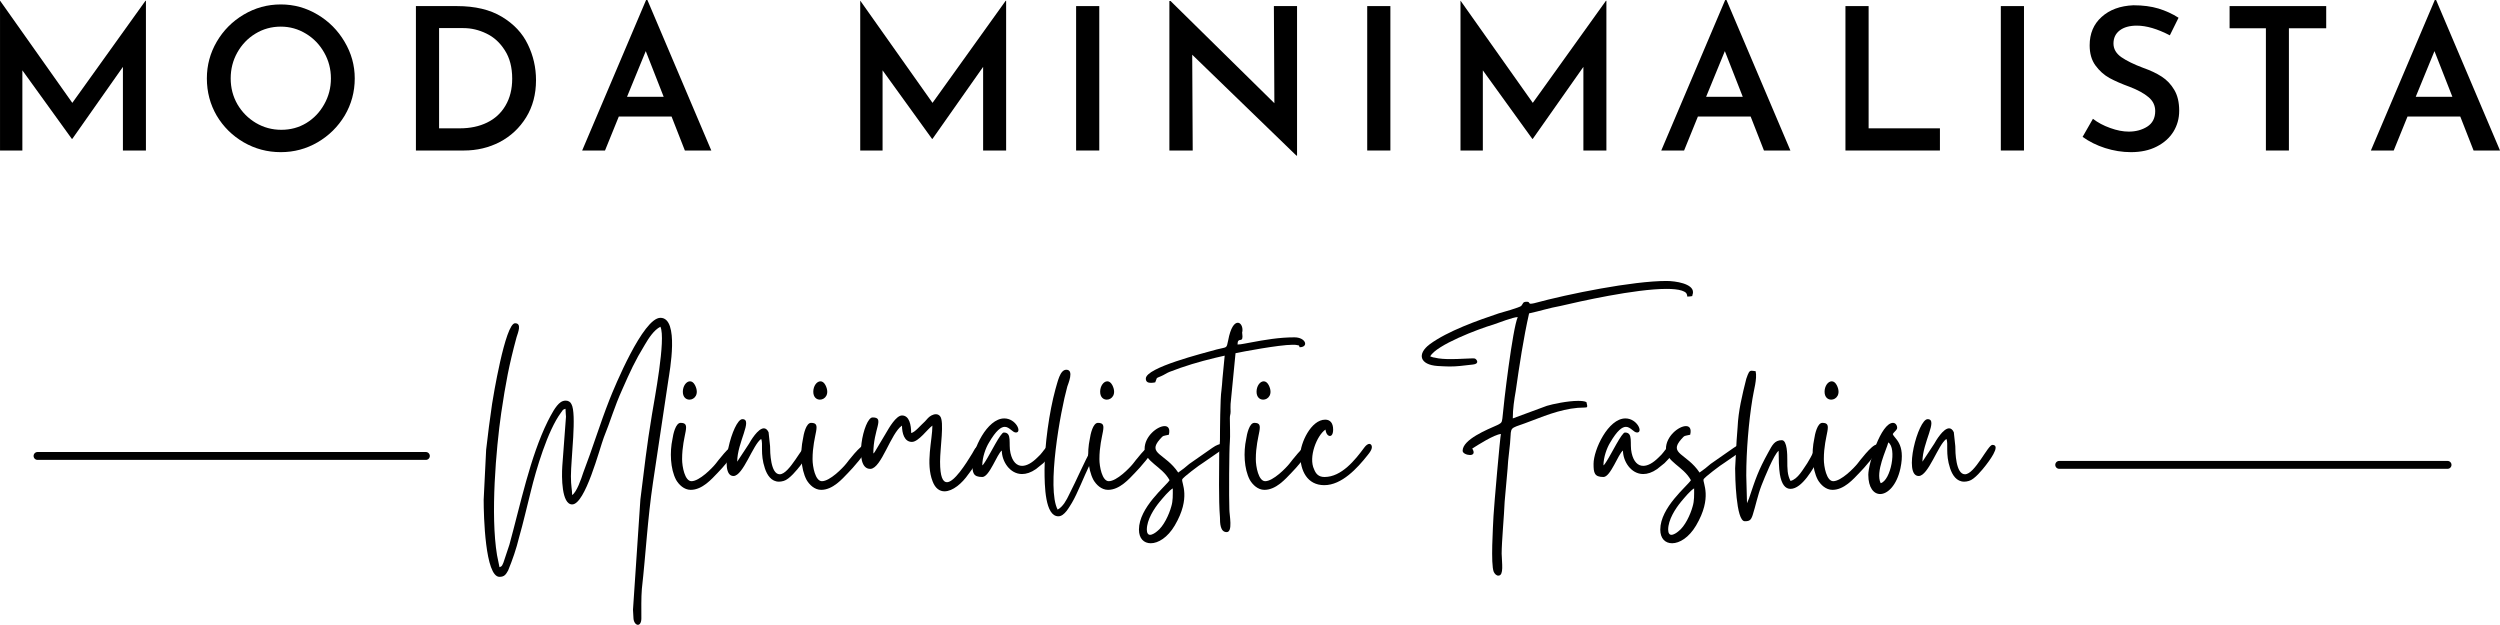 <svg xmlns="http://www.w3.org/2000/svg" xmlns:xlink="http://www.w3.org/1999/xlink" zoomAndPan="magnify" preserveAspectRatio="xMidYMid meet" version="1.0" viewBox="68.49 157.41 237.74 59.42"><defs><g/></defs><g fill="#000000" fill-opacity="1"><g transform="translate(66.601, 171.723)"><g><path d="M 15.766 -14.234 L 15.766 0 L 13.578 0 L 13.578 -7.953 L 8.766 -1.109 L 8.719 -1.109 L 4.016 -7.625 L 4.016 0 L 1.891 0 L 1.891 -14.234 L 1.906 -14.234 L 8.766 -4.531 L 15.719 -14.234 Z M 15.766 -14.234 "/></g></g></g><g fill="#000000" fill-opacity="1"><g transform="translate(87.131, 171.723)"><g><path d="M 1.031 -6.859 C 1.031 -8.109 1.344 -9.27 1.969 -10.344 C 2.602 -11.426 3.457 -12.285 4.531 -12.922 C 5.613 -13.566 6.789 -13.891 8.062 -13.891 C 9.32 -13.891 10.488 -13.566 11.562 -12.922 C 12.633 -12.285 13.488 -11.426 14.125 -10.344 C 14.77 -9.258 15.094 -8.098 15.094 -6.859 C 15.094 -5.578 14.773 -4.398 14.141 -3.328 C 13.504 -2.266 12.645 -1.414 11.562 -0.781 C 10.488 -0.156 9.32 0.156 8.062 0.156 C 6.789 0.156 5.613 -0.156 4.531 -0.781 C 3.457 -1.406 2.602 -2.25 1.969 -3.312 C 1.344 -4.383 1.031 -5.566 1.031 -6.859 Z M 3.297 -6.859 C 3.297 -5.961 3.508 -5.141 3.938 -4.391 C 4.375 -3.648 4.957 -3.062 5.688 -2.625 C 6.426 -2.188 7.234 -1.969 8.109 -1.969 C 8.984 -1.969 9.773 -2.18 10.484 -2.609 C 11.203 -3.047 11.77 -3.641 12.188 -4.391 C 12.613 -5.141 12.828 -5.961 12.828 -6.859 C 12.828 -7.742 12.613 -8.562 12.188 -9.312 C 11.758 -10.07 11.18 -10.672 10.453 -11.109 C 9.723 -11.555 8.926 -11.781 8.062 -11.781 C 7.176 -11.781 6.367 -11.555 5.641 -11.109 C 4.922 -10.672 4.348 -10.07 3.922 -9.312 C 3.504 -8.562 3.297 -7.742 3.297 -6.859 Z M 3.297 -6.859 "/></g></g></g><g fill="#000000" fill-opacity="1"><g transform="translate(106.151, 171.723)"><g><path d="M 1.891 -13.734 L 5.797 -13.734 C 7.516 -13.734 8.938 -13.395 10.062 -12.719 C 11.195 -12.039 12.02 -11.164 12.531 -10.094 C 13.051 -9.031 13.312 -7.895 13.312 -6.688 C 13.312 -5.352 13 -4.176 12.375 -3.156 C 11.75 -2.145 10.914 -1.363 9.875 -0.812 C 8.832 -0.27 7.691 0 6.453 0 L 1.891 0 Z M 6.062 -2.109 C 7.039 -2.109 7.906 -2.289 8.656 -2.656 C 9.406 -3.02 9.988 -3.555 10.406 -4.266 C 10.832 -4.984 11.047 -5.836 11.047 -6.828 C 11.047 -7.91 10.812 -8.812 10.344 -9.531 C 9.883 -10.258 9.301 -10.789 8.594 -11.125 C 7.883 -11.469 7.156 -11.641 6.406 -11.641 L 4.094 -11.641 L 4.094 -2.109 Z M 6.062 -2.109 "/></g></g></g><g fill="#000000" fill-opacity="1"><g transform="translate(123.399, 171.723)"><g><path d="M 8.953 -3.234 L 3.938 -3.234 L 2.625 0 L 0.453 0 L 6.531 -14.312 L 6.656 -14.312 L 12.734 0 L 10.219 0 Z M 8.203 -5.109 L 6.5 -9.453 L 4.719 -5.109 Z M 8.203 -5.109 "/></g></g></g><g fill="#000000" fill-opacity="1"><g transform="translate(139.476, 171.723)"><g/></g></g><g fill="#000000" fill-opacity="1"><g transform="translate(148.403, 171.723)"><g><path d="M 15.766 -14.234 L 15.766 0 L 13.578 0 L 13.578 -7.953 L 8.766 -1.109 L 8.719 -1.109 L 4.016 -7.625 L 4.016 0 L 1.891 0 L 1.891 -14.234 L 1.906 -14.234 L 8.766 -4.531 L 15.719 -14.234 Z M 15.766 -14.234 "/></g></g></g><g fill="#000000" fill-opacity="1"><g transform="translate(168.933, 171.723)"><g><path d="M 4.094 -13.734 L 4.094 0 L 1.891 0 L 1.891 -13.734 Z M 4.094 -13.734 "/></g></g></g><g fill="#000000" fill-opacity="1"><g transform="translate(177.803, 171.723)"><g><path d="M 14.031 -13.734 L 14.031 0.484 L 13.969 0.484 L 4.062 -9.109 L 4.109 0 L 1.891 0 L 1.891 -14.219 L 2 -14.219 L 11.875 -4.5 L 11.828 -13.734 Z M 14.031 -13.734 "/></g></g></g><g fill="#000000" fill-opacity="1"><g transform="translate(196.616, 171.723)"><g><path d="M 4.094 -13.734 L 4.094 0 L 1.891 0 L 1.891 -13.734 Z M 4.094 -13.734 "/></g></g></g><g fill="#000000" fill-opacity="1"><g transform="translate(205.486, 171.723)"><g><path d="M 15.766 -14.234 L 15.766 0 L 13.578 0 L 13.578 -7.953 L 8.766 -1.109 L 8.719 -1.109 L 4.016 -7.625 L 4.016 0 L 1.891 0 L 1.891 -14.234 L 1.906 -14.234 L 8.766 -4.531 L 15.719 -14.234 Z M 15.766 -14.234 "/></g></g></g><g fill="#000000" fill-opacity="1"><g transform="translate(226.016, 171.723)"><g><path d="M 8.953 -3.234 L 3.938 -3.234 L 2.625 0 L 0.453 0 L 6.531 -14.312 L 6.656 -14.312 L 12.734 0 L 10.219 0 Z M 8.203 -5.109 L 6.5 -9.453 L 4.719 -5.109 Z M 8.203 -5.109 "/></g></g></g><g fill="#000000" fill-opacity="1"><g transform="translate(242.094, 171.723)"><g><path d="M 4.094 -13.734 L 4.094 -2.109 L 10.875 -2.109 L 10.875 0 L 1.891 0 L 1.891 -13.734 Z M 4.094 -13.734 "/></g></g></g><g fill="#000000" fill-opacity="1"><g transform="translate(256.869, 171.723)"><g><path d="M 4.094 -13.734 L 4.094 0 L 1.891 0 L 1.891 -13.734 Z M 4.094 -13.734 "/></g></g></g><g fill="#000000" fill-opacity="1"><g transform="translate(265.739, 171.723)"><g><path d="M 9.094 -10.953 C 7.914 -11.566 6.867 -11.875 5.953 -11.875 C 5.266 -11.875 4.723 -11.723 4.328 -11.422 C 3.93 -11.117 3.734 -10.703 3.734 -10.172 C 3.734 -9.66 3.984 -9.227 4.484 -8.875 C 4.984 -8.531 5.676 -8.191 6.562 -7.859 C 7.25 -7.617 7.832 -7.344 8.312 -7.031 C 8.801 -6.719 9.203 -6.297 9.516 -5.766 C 9.828 -5.242 9.984 -4.582 9.984 -3.781 C 9.984 -3.051 9.801 -2.391 9.438 -1.797 C 9.07 -1.203 8.539 -0.727 7.844 -0.375 C 7.156 -0.02 6.336 0.156 5.391 0.156 C 4.566 0.156 3.75 0.023 2.938 -0.234 C 2.133 -0.492 1.422 -0.848 0.797 -1.297 L 1.781 -3.016 C 2.238 -2.66 2.785 -2.367 3.422 -2.141 C 4.055 -1.91 4.645 -1.797 5.188 -1.797 C 5.852 -1.797 6.438 -1.953 6.938 -2.266 C 7.445 -2.586 7.703 -3.082 7.703 -3.75 C 7.703 -4.281 7.488 -4.723 7.062 -5.078 C 6.645 -5.43 6.055 -5.754 5.297 -6.047 C 4.523 -6.328 3.879 -6.609 3.359 -6.891 C 2.836 -7.18 2.391 -7.582 2.016 -8.094 C 1.648 -8.602 1.469 -9.238 1.469 -10 C 1.469 -11.125 1.848 -12.023 2.609 -12.703 C 3.367 -13.391 4.375 -13.758 5.625 -13.812 C 6.531 -13.812 7.328 -13.707 8.016 -13.5 C 8.703 -13.289 9.336 -13 9.922 -12.625 Z M 9.094 -10.953 "/></g></g></g><g fill="#000000" fill-opacity="1"><g transform="translate(279.609, 171.723)"><g><path d="M 10.094 -13.734 L 10.094 -11.625 L 6.547 -11.625 L 6.547 0 L 4.359 0 L 4.359 -11.625 L 0.906 -11.625 L 0.906 -13.734 Z M 10.094 -13.734 "/></g></g></g><g fill="#000000" fill-opacity="1"><g transform="translate(293.498, 171.723)"><g><path d="M 8.953 -3.234 L 3.938 -3.234 L 2.625 0 L 0.453 0 L 6.531 -14.312 L 6.656 -14.312 L 12.734 0 L 10.219 0 Z M 8.203 -5.109 L 6.5 -9.453 L 4.719 -5.109 Z M 8.203 -5.109 "/></g></g></g><g fill="#000000" fill-opacity="1"><g transform="translate(114.251, 203.899)"><g><path d="M 8.648 0.586 C 8.648 0.094 8.531 -0.258 8.531 -1.199 C 8.531 -2.844 9.098 -7.168 8.578 -8.062 C 8.484 -8.273 8.273 -8.391 8.039 -8.391 C 7.875 -8.391 7.711 -8.344 7.57 -8.25 C 7.074 -7.922 6.629 -7.004 6.324 -6.418 C 4.652 -3.031 3.738 1.457 2.68 5.312 L 2.117 7.004 C 1.996 7.262 1.996 7.379 1.738 7.449 L 1.504 6.301 C 0.871 2.492 1.41 -3.785 1.902 -7.215 C 2.328 -10.059 2.633 -11.73 3.359 -14.41 C 3.504 -14.879 3.879 -15.75 3.219 -15.75 C 2.281 -15.75 1.105 -8.555 1.035 -8.086 C 0.824 -6.629 0.633 -5.195 0.469 -3.715 L 0.234 1.035 C 0.234 2.562 0.375 8.367 1.738 8.367 C 2.211 8.367 2.352 8.133 2.562 7.758 C 2.984 6.723 3.336 5.711 3.598 4.629 C 3.996 3.242 4.348 1.691 4.723 0.211 C 5.219 -1.809 6.301 -5.523 7.594 -7.262 C 7.758 -7.473 7.734 -7.547 8.016 -7.617 C 8.016 -7.262 8.062 -7.051 8.062 -6.863 L 7.711 -2.164 C 7.641 -1.129 7.641 1.48 8.648 1.48 C 9.895 1.48 11.258 -3.832 11.66 -4.891 C 12.293 -6.441 12.645 -7.758 13.422 -9.473 C 14.172 -11.164 14.598 -12.129 15.559 -13.703 C 15.914 -14.316 16.43 -15.113 17.043 -15.418 C 17.582 -14.242 16.453 -8.414 16.242 -7.098 C 15.727 -4.02 15.512 -1.949 15.137 1.012 L 14.434 11.492 C 14.457 11.777 14.457 11.918 14.48 12.316 C 14.504 12.691 14.715 12.93 14.902 12.93 C 15.066 12.93 15.23 12.738 15.23 12.316 C 15.23 11.445 15.207 10.367 15.277 9.52 C 15.656 6.137 15.82 2.867 16.336 -0.609 L 17.793 -10.32 C 17.91 -11.117 18.875 -16.266 17.043 -16.266 C 15.395 -16.266 12.691 -9.73 12.199 -8.484 C 11.258 -6.086 10.602 -3.879 9.707 -1.551 C 9.52 -0.965 9.074 0.328 8.648 0.586 Z M 8.648 0.586 "/></g></g></g><g fill="#000000" fill-opacity="1"><g transform="translate(132.226, 203.899)"><g><path d="M 1.949 0.094 C 3.055 0.094 3.949 -0.941 4.512 -1.527 C 4.891 -1.902 6.301 -3.48 6.301 -3.926 C 6.301 -4.137 6.23 -4.207 6.137 -4.207 C 5.688 -4.207 4.441 -2.539 4.348 -2.422 C 3.996 -1.973 2.773 -0.73 2.02 -0.73 C 1.387 -0.73 1.129 -2.117 1.129 -2.82 C 1.129 -5.219 2.07 -6.277 0.988 -6.277 C 0.516 -6.277 0.281 -5.219 0.211 -4.723 C -0.047 -3.527 0 -1.902 0.562 -0.848 C 0.824 -0.398 1.316 0.094 1.949 0.094 Z M 1.199 -9.238 C 1.199 -8.719 1.504 -8.484 1.832 -8.484 C 2.305 -8.484 2.797 -9.004 2.352 -9.871 C 2.211 -10.129 2.047 -10.227 1.879 -10.227 C 1.527 -10.227 1.199 -9.777 1.199 -9.238 Z M 1.199 -9.238 "/></g></g></g><g fill="#000000" fill-opacity="1"><g transform="translate(137.583, 203.899)"><g><path d="M 0.656 -1.223 C 1.574 -1.223 2.516 -4.23 3.289 -4.746 C 3.504 -4.301 3.172 -3.359 3.645 -1.949 C 3.855 -1.316 4.254 -0.684 4.984 -0.684 C 5.125 -0.684 5.266 -0.707 5.43 -0.754 C 5.969 -0.895 6.723 -1.832 7.051 -2.258 C 7.191 -2.445 8.578 -4.184 7.664 -4.184 C 7.238 -4.184 5.992 -1.387 5.055 -1.387 C 4.184 -1.387 4.137 -3.48 4.137 -4.066 L 3.996 -5.383 C 3.879 -5.641 3.715 -5.758 3.551 -5.758 C 2.984 -5.758 2.281 -4.559 2.141 -4.301 L 1.012 -2.586 C 1.012 -4.418 2.539 -6.629 1.504 -6.629 C 0.609 -6.629 -0.848 -1.223 0.656 -1.223 Z M 0.656 -1.223 "/></g></g></g><g fill="#000000" fill-opacity="1"><g transform="translate(144.632, 203.899)"><g><path d="M 1.949 0.094 C 3.055 0.094 3.949 -0.941 4.512 -1.527 C 4.891 -1.902 6.301 -3.48 6.301 -3.926 C 6.301 -4.137 6.23 -4.207 6.137 -4.207 C 5.688 -4.207 4.441 -2.539 4.348 -2.422 C 3.996 -1.973 2.773 -0.73 2.02 -0.73 C 1.387 -0.73 1.129 -2.117 1.129 -2.82 C 1.129 -5.219 2.07 -6.277 0.988 -6.277 C 0.516 -6.277 0.281 -5.219 0.211 -4.723 C -0.047 -3.527 0 -1.902 0.562 -0.848 C 0.824 -0.398 1.316 0.094 1.949 0.094 Z M 1.199 -9.238 C 1.199 -8.719 1.504 -8.484 1.832 -8.484 C 2.305 -8.484 2.797 -9.004 2.352 -9.871 C 2.211 -10.129 2.047 -10.227 1.879 -10.227 C 1.527 -10.227 1.199 -9.777 1.199 -9.238 Z M 1.199 -9.238 "/></g></g></g><g fill="#000000" fill-opacity="1"><g transform="translate(149.989, 203.899)"><g><path d="M 1.246 -1.902 L 1.293 -1.902 C 2.328 -1.973 3.219 -5.312 4.277 -6.016 C 4.277 -5.312 4.488 -4.465 5.219 -4.465 C 5.852 -4.465 6.699 -5.688 7.168 -6.016 C 7.168 -4.652 6.512 -2.422 7.191 -0.707 C 7.449 -0.023 7.875 0.234 8.32 0.234 C 9.098 0.234 9.988 -0.516 10.602 -1.41 C 10.766 -1.645 10.859 -1.762 11 -1.949 C 11.141 -2.188 11.211 -2.328 11.352 -2.539 C 11.516 -2.797 12.035 -3.551 12.035 -3.832 C 12.035 -3.996 11.895 -4.137 11.801 -4.137 C 11.281 -4.137 11.164 -3.691 10.953 -3.359 C 10.344 -2.352 9.238 -0.633 8.555 -0.633 C 8.156 -0.633 7.898 -1.152 7.898 -2.586 C 7.898 -3.902 8.32 -6.418 7.898 -6.91 C 7.781 -7.051 7.641 -7.098 7.5 -7.098 C 7.355 -7.098 7.215 -7.051 7.074 -6.98 C 6.816 -6.84 6.676 -6.652 6.465 -6.418 C 6.039 -6.039 5.5 -5.359 5.148 -5.312 C 5.148 -6.062 4.984 -6.98 4.277 -6.98 C 3.715 -6.98 3.031 -5.781 2.773 -5.336 L 1.668 -3.48 C 1.621 -3.434 1.598 -3.41 1.551 -3.359 C 1.551 -5.734 2.68 -6.793 1.48 -6.793 C 0.633 -6.793 -0.398 -1.902 1.246 -1.902 Z M 1.246 -1.902 "/></g></g></g><g fill="#000000" fill-opacity="1"><g transform="translate(160.961, 203.899)"><g><path d="M 0 -2.375 C 0 -1.527 0.07 -1.129 0.941 -1.129 C 1.621 -1.129 2.352 -3.336 2.797 -3.645 C 2.797 -2.633 3.551 -1.41 4.723 -1.41 C 5.125 -1.41 5.57 -1.551 6.039 -1.879 L 6.746 -2.445 C 7.945 -3.598 7.805 -4.184 7.449 -4.184 C 7.309 -4.184 7.145 -4.113 7.027 -3.949 C 6.699 -3.598 6.629 -3.383 6.184 -2.984 C 5.664 -2.469 5.172 -2.188 4.723 -2.188 C 4.23 -2.188 3.809 -2.562 3.621 -3.41 C 3.41 -4.301 3.809 -5.359 2.984 -5.359 C 2.68 -5.359 1.715 -3.359 1.246 -2.633 L 1.059 -2.352 C 0.941 -2.211 1.012 -2.305 0.941 -2.234 C 0.941 -3.008 1.27 -3.902 1.574 -4.395 C 2.258 -5.57 2.727 -5.898 3.078 -5.898 C 3.527 -5.898 3.809 -5.359 4.137 -5.359 C 4.746 -5.359 4.137 -6.699 3.031 -6.699 C 1.387 -6.699 0 -3.715 0 -2.375 Z M 0 -2.375 "/></g></g></g><g fill="#000000" fill-opacity="1"><g transform="translate(167.775, 203.899)"><g><path d="M 0.047 -1.809 C 0.047 -0.281 0.094 2.609 1.363 2.609 C 1.949 2.609 2.398 1.715 2.656 1.316 C 3.172 0.445 3.809 -1.199 4.301 -2.211 C 4.418 -2.445 5.148 -3.809 5.148 -3.949 C 5.148 -4.066 5.055 -4.207 4.938 -4.207 C 4.82 -4.207 4.676 -4.113 4.535 -3.832 C 3.785 -2.492 3.102 -0.848 2.398 0.516 C 2.141 1.059 1.809 1.691 1.293 1.973 C 0.234 -0.047 1.551 -7.355 2.211 -9.73 C 2.281 -9.965 2.891 -11.328 2.117 -11.328 C 1.504 -11.328 1.293 -10.152 1.082 -9.473 C 0.492 -7.309 0.047 -4.137 0.047 -1.809 Z M 0.047 -1.809 "/></g></g></g><g fill="#000000" fill-opacity="1"><g transform="translate(171.911, 203.899)"><g><path d="M 1.949 0.094 C 3.055 0.094 3.949 -0.941 4.512 -1.527 C 4.891 -1.902 6.301 -3.48 6.301 -3.926 C 6.301 -4.137 6.23 -4.207 6.137 -4.207 C 5.688 -4.207 4.441 -2.539 4.348 -2.422 C 3.996 -1.973 2.773 -0.73 2.02 -0.73 C 1.387 -0.73 1.129 -2.117 1.129 -2.82 C 1.129 -5.219 2.07 -6.277 0.988 -6.277 C 0.516 -6.277 0.281 -5.219 0.211 -4.723 C -0.047 -3.527 0 -1.902 0.562 -0.848 C 0.824 -0.398 1.316 0.094 1.949 0.094 Z M 1.199 -9.238 C 1.199 -8.719 1.504 -8.484 1.832 -8.484 C 2.305 -8.484 2.797 -9.004 2.352 -9.871 C 2.211 -10.129 2.047 -10.227 1.879 -10.227 C 1.527 -10.227 1.199 -9.777 1.199 -9.238 Z M 1.199 -9.238 "/></g></g></g><g fill="#000000" fill-opacity="1"><g transform="translate(177.268, 203.899)"><g><path d="M 0.281 3.879 C 0.281 2.938 0.965 1.879 1.527 1.199 C 1.809 0.871 2.375 0.164 2.75 -0.047 C 2.75 0.609 2.773 1.129 2.609 1.668 C 2.398 2.445 1.879 3.574 1.246 4.043 C 1.082 4.184 0.801 4.371 0.586 4.371 C 0.422 4.371 0.281 4.23 0.281 3.879 Z M 0.07 -3.809 C 0.07 -2.562 1.715 -2.164 2.445 -0.824 C 2.094 -0.258 -0.469 1.762 -0.469 3.879 C -0.469 4.723 0 5.172 0.656 5.172 C 1.363 5.172 2.258 4.629 2.938 3.48 C 4.512 0.801 3.551 -0.562 3.645 -0.895 C 3.691 -1.082 5.359 -2.328 5.617 -2.469 L 7.215 -3.574 C 7.758 -3.879 7.805 -4.277 7.426 -4.277 C 7.215 -4.277 6.91 -4.184 6.512 -3.902 L 4.324 -2.375 C 3.973 -2.07 3.645 -1.809 3.266 -1.551 C 2.047 -3.383 0.281 -3.312 1.527 -4.723 C 1.879 -5.125 1.809 -5.008 2.375 -5.148 C 2.516 -5.734 2.305 -5.969 1.973 -5.969 C 1.293 -5.969 0.07 -5.008 0.07 -3.809 Z M 0.07 -3.809 "/></g></g></g><g fill="#000000" fill-opacity="1"><g transform="translate(184.058, 203.899)"><g><path d="M -6.605 -10.484 C -6.605 -10.152 -6.371 -10.082 -6.109 -10.082 C -5.969 -10.082 -5.828 -10.105 -5.711 -10.129 C -5.5 -10.578 -5.734 -10.484 -5.148 -10.719 C -4.867 -10.836 -4.652 -11 -4.371 -11.117 C -2.914 -11.684 -1.574 -12.082 -0.023 -12.457 C 0.211 -12.527 0.754 -12.621 0.895 -12.668 L 0.684 -10.484 C 0.656 -10.176 0.633 -9.66 0.586 -9.355 C 0.469 -8.672 0.445 -5.5 0.445 -4.605 L 0.375 -3.504 C 0.375 -1.785 0.305 1.012 0.445 2.703 C 0.445 3.266 0.469 4.113 1.082 4.113 C 1.691 4.113 1.34 2.492 1.34 1.949 C 1.293 0.918 1.316 -3.785 1.387 -4.488 C 1.434 -4.984 1.387 -6.039 1.387 -6.723 C 1.387 -7.051 1.457 -7.051 1.457 -7.355 C 1.457 -7.594 1.434 -7.875 1.457 -8.086 L 1.926 -12.902 C 2.492 -13.023 6.062 -13.703 7.355 -13.703 C 7.523 -13.703 7.641 -13.703 7.734 -13.68 C 8.016 -13.609 7.945 -13.703 8.016 -13.469 C 8.91 -13.469 8.625 -14.41 7.523 -14.41 C 6.086 -14.41 4.699 -14.172 3.336 -13.914 C 2.984 -13.867 2.492 -13.727 2.117 -13.727 C 2.117 -14.48 2.586 -13.867 2.586 -14.48 C 2.586 -14.621 2.562 -14.715 2.562 -14.785 C 2.539 -15.02 2.586 -14.832 2.586 -15.113 C 2.586 -15.488 2.398 -15.797 2.141 -15.797 C 1.832 -15.797 1.457 -15.371 1.223 -14.102 C 1.059 -13.305 1.129 -13.516 0.141 -13.258 C -1.199 -12.879 -6.605 -11.539 -6.605 -10.484 Z M -6.605 -10.484 "/></g></g></g><g fill="#000000" fill-opacity="1"><g transform="translate(186.784, 203.899)"><g><path d="M 1.949 0.094 C 3.055 0.094 3.949 -0.941 4.512 -1.527 C 4.891 -1.902 6.301 -3.48 6.301 -3.926 C 6.301 -4.137 6.23 -4.207 6.137 -4.207 C 5.688 -4.207 4.441 -2.539 4.348 -2.422 C 3.996 -1.973 2.773 -0.73 2.02 -0.73 C 1.387 -0.73 1.129 -2.117 1.129 -2.82 C 1.129 -5.219 2.07 -6.277 0.988 -6.277 C 0.516 -6.277 0.281 -5.219 0.211 -4.723 C -0.047 -3.527 0 -1.902 0.562 -0.848 C 0.824 -0.398 1.316 0.094 1.949 0.094 Z M 1.199 -9.238 C 1.199 -8.719 1.504 -8.484 1.832 -8.484 C 2.305 -8.484 2.797 -9.004 2.352 -9.871 C 2.211 -10.129 2.047 -10.227 1.879 -10.227 C 1.527 -10.227 1.199 -9.777 1.199 -9.238 Z M 1.199 -9.238 "/></g></g></g><g fill="#000000" fill-opacity="1"><g transform="translate(192.141, 203.899)"><g><path d="M 0 -3.219 C 0 -1.738 0.656 -0.352 2.281 -0.352 C 3.949 -0.352 5.43 -1.973 6.395 -3.195 C 6.512 -3.336 6.676 -3.551 6.746 -3.715 C 6.887 -4.02 6.77 -4.277 6.559 -4.277 C 6.441 -4.277 6.254 -4.16 6.086 -3.926 C 5.219 -2.75 3.926 -1.129 2.305 -1.129 C 1.738 -1.129 1.48 -1.434 1.316 -1.855 C 0.754 -3.008 1.574 -5.078 2.398 -5.641 C 2.445 -5.242 2.633 -5.031 2.82 -5.031 C 2.984 -5.031 3.125 -5.219 3.125 -5.641 C 3.125 -6.254 2.844 -6.582 2.375 -6.582 C 1.012 -6.582 0 -4.324 0 -3.219 Z M 0 -3.219 "/></g></g></g><g fill="#000000" fill-opacity="1"><g transform="translate(197.827, 203.899)"><g/></g></g><g fill="#000000" fill-opacity="1"><g transform="translate(203.912, 203.899)"><g><path d="M 9.777 -17.793 C 9.355 -17.793 9.449 -17.629 9.238 -17.395 C 9.098 -17.254 7.379 -16.758 7.098 -16.688 C 5.148 -16.031 2.258 -15.02 0.539 -13.75 C -0.684 -12.832 -0.422 -11.801 1.293 -11.684 C 1.762 -11.66 2.117 -11.637 2.422 -11.637 C 3.148 -11.637 3.621 -11.707 4.652 -11.824 C 5.312 -11.895 5.008 -12.316 4.844 -12.387 C 4.797 -12.41 4.723 -12.41 4.605 -12.41 C 4.207 -12.41 3.383 -12.34 2.562 -12.34 C 2.02 -12.34 1.457 -12.363 1.012 -12.48 C 0.777 -12.504 0.777 -12.551 0.586 -12.598 C 1.152 -13.68 5.172 -15.207 6.605 -15.629 C 7.051 -15.773 8.461 -16.336 8.91 -16.336 C 8.414 -15.23 7.57 -8.133 7.449 -6.699 C 7.402 -6.254 7.309 -6.254 6.957 -6.062 C 6.016 -5.641 3.668 -4.699 3.668 -3.621 C 3.668 -3.383 4.066 -3.219 4.371 -3.219 C 4.652 -3.219 4.867 -3.383 4.582 -3.832 C 5.055 -4.137 6.676 -5.172 7.309 -5.219 C 7.238 -5.031 6.652 1.645 6.605 2.562 C 6.559 3.574 6.324 7.168 6.629 7.898 C 6.723 8.086 6.887 8.273 7.098 8.25 C 7.594 8.203 7.402 7.098 7.379 6.16 C 7.379 5.055 7.617 2.492 7.664 1.223 L 7.945 -1.926 C 7.969 -2.75 8.203 -4.207 8.227 -5.031 C 8.273 -5.992 8.344 -5.734 10.199 -6.465 C 11.848 -7.098 13.492 -7.734 15.277 -7.734 C 15.559 -7.734 15.559 -7.781 15.441 -8.25 C 15.254 -8.344 14.973 -8.367 14.645 -8.367 C 13.656 -8.367 12.223 -8.062 11.684 -7.898 L 8.438 -6.699 C 8.438 -7.617 8.578 -8.508 8.719 -9.309 C 9.074 -11.801 9.449 -14.293 9.988 -16.688 C 10.977 -16.898 11.918 -17.207 12.977 -17.395 C 14.762 -17.816 20.074 -19.016 23.059 -19.016 C 23.645 -19.016 24.164 -18.969 24.516 -18.852 C 24.797 -18.734 25.008 -18.688 25.031 -18.285 C 25.293 -18.285 25.316 -18.309 25.504 -18.332 C 25.527 -18.523 25.574 -18.523 25.574 -18.711 C 25.574 -19.508 23.93 -19.77 23.059 -19.77 C 19.84 -19.77 13.75 -18.547 10.461 -17.652 C 10.32 -17.629 10.227 -17.605 10.152 -17.605 C 9.918 -17.605 10.082 -17.793 9.777 -17.793 Z M 9.777 -17.793 "/></g></g></g><g fill="#000000" fill-opacity="1"><g transform="translate(220.031, 203.899)"><g><path d="M 0 -2.375 C 0 -1.527 0.07 -1.129 0.941 -1.129 C 1.621 -1.129 2.352 -3.336 2.797 -3.645 C 2.797 -2.633 3.551 -1.41 4.723 -1.41 C 5.125 -1.41 5.57 -1.551 6.039 -1.879 L 6.746 -2.445 C 7.945 -3.598 7.805 -4.184 7.449 -4.184 C 7.309 -4.184 7.145 -4.113 7.027 -3.949 C 6.699 -3.598 6.629 -3.383 6.184 -2.984 C 5.664 -2.469 5.172 -2.188 4.723 -2.188 C 4.23 -2.188 3.809 -2.562 3.621 -3.41 C 3.41 -4.301 3.809 -5.359 2.984 -5.359 C 2.68 -5.359 1.715 -3.359 1.246 -2.633 L 1.059 -2.352 C 0.941 -2.211 1.012 -2.305 0.941 -2.234 C 0.941 -3.008 1.27 -3.902 1.574 -4.395 C 2.258 -5.57 2.727 -5.898 3.078 -5.898 C 3.527 -5.898 3.809 -5.359 4.137 -5.359 C 4.746 -5.359 4.137 -6.699 3.031 -6.699 C 1.387 -6.699 0 -3.715 0 -2.375 Z M 0 -2.375 "/></g></g></g><g fill="#000000" fill-opacity="1"><g transform="translate(226.845, 203.899)"><g><path d="M 0.281 3.879 C 0.281 2.938 0.965 1.879 1.527 1.199 C 1.809 0.871 2.375 0.164 2.75 -0.047 C 2.75 0.609 2.773 1.129 2.609 1.668 C 2.398 2.445 1.879 3.574 1.246 4.043 C 1.082 4.184 0.801 4.371 0.586 4.371 C 0.422 4.371 0.281 4.23 0.281 3.879 Z M 0.07 -3.809 C 0.07 -2.562 1.715 -2.164 2.445 -0.824 C 2.094 -0.258 -0.469 1.762 -0.469 3.879 C -0.469 4.723 0 5.172 0.656 5.172 C 1.363 5.172 2.258 4.629 2.938 3.48 C 4.512 0.801 3.551 -0.562 3.645 -0.895 C 3.691 -1.082 5.359 -2.328 5.617 -2.469 L 7.215 -3.574 C 7.758 -3.879 7.805 -4.277 7.426 -4.277 C 7.215 -4.277 6.91 -4.184 6.512 -3.902 L 4.324 -2.375 C 3.973 -2.07 3.645 -1.809 3.266 -1.551 C 2.047 -3.383 0.281 -3.312 1.527 -4.723 C 1.879 -5.125 1.809 -5.008 2.375 -5.148 C 2.516 -5.734 2.305 -5.969 1.973 -5.969 C 1.293 -5.969 0.07 -5.008 0.07 -3.809 Z M 0.07 -3.809 "/></g></g></g><g fill="#000000" fill-opacity="1"><g transform="translate(233.635, 203.899)"><g><path d="M -0.141 -1.949 C -0.141 -1.246 -0.07 3.078 0.777 3.078 C 1.223 3.078 1.363 2.984 1.527 2.492 C 1.809 1.621 1.996 0.633 2.375 -0.352 C 2.656 -1.059 3.551 -3.289 3.996 -3.621 C 3.996 -2.961 4.02 -1.902 4.113 -1.387 C 4.277 -0.422 4.629 0 5.125 0 C 6.23 0 7.309 -1.973 7.781 -2.82 C 8.016 -3.289 8.32 -3.551 8.18 -4.113 C 8.086 -4.137 7.992 -4.16 7.922 -4.16 C 7.734 -4.16 7.594 -3.996 7.309 -3.504 C 7.121 -3.125 6.934 -2.797 6.723 -2.445 C 6.324 -1.879 5.828 -0.918 5.125 -0.754 C 4.82 -1.34 4.82 -1.879 4.82 -2.773 C 4.82 -3.195 4.82 -4.629 4.301 -4.629 C 3.598 -4.629 3.383 -4.137 3.031 -3.504 C 2.02 -1.668 1.809 -0.965 1.176 0.918 L 0.988 1.363 L 0.918 -1.27 C 0.918 -3.621 1.152 -6.395 1.504 -8.555 C 1.621 -9.355 1.973 -10.461 1.809 -11.188 C 1.645 -11.211 1.527 -11.234 1.434 -11.234 C 1.199 -11.234 1.129 -11.07 0.918 -10.461 C 0.539 -8.957 0.164 -7.426 0.094 -5.852 C 0.07 -5.5 0.023 -4.961 0 -4.605 Z M -0.141 -1.949 "/></g></g></g><g fill="#000000" fill-opacity="1"><g transform="translate(240.801, 203.899)"><g><path d="M 1.949 0.094 C 3.055 0.094 3.949 -0.941 4.512 -1.527 C 4.891 -1.902 6.301 -3.48 6.301 -3.926 C 6.301 -4.137 6.23 -4.207 6.137 -4.207 C 5.688 -4.207 4.441 -2.539 4.348 -2.422 C 3.996 -1.973 2.773 -0.73 2.02 -0.73 C 1.387 -0.73 1.129 -2.117 1.129 -2.82 C 1.129 -5.219 2.07 -6.277 0.988 -6.277 C 0.516 -6.277 0.281 -5.219 0.211 -4.723 C -0.047 -3.527 0 -1.902 0.562 -0.848 C 0.824 -0.398 1.316 0.094 1.949 0.094 Z M 1.199 -9.238 C 1.199 -8.719 1.504 -8.484 1.832 -8.484 C 2.305 -8.484 2.797 -9.004 2.352 -9.871 C 2.211 -10.129 2.047 -10.227 1.879 -10.227 C 1.527 -10.227 1.199 -9.777 1.199 -9.238 Z M 1.199 -9.238 "/></g></g></g><g fill="#000000" fill-opacity="1"><g transform="translate(246.158, 203.899)"><g><path d="M 1.176 -0.539 C 0.656 -1.621 1.738 -3.738 1.902 -4.418 C 2.727 -3.879 2.141 -0.801 1.176 -0.539 Z M 0 -1.34 C 0 -0.117 0.516 0.492 1.129 0.492 C 1.832 0.492 2.703 -0.328 3.055 -1.949 C 3.574 -4.371 2.445 -4.773 2.328 -5.219 C 2.445 -5.406 2.656 -5.547 2.727 -5.711 C 2.797 -5.898 2.656 -6.277 2.352 -6.277 C 1.199 -6.277 0 -2.398 0 -1.34 Z M 0 -1.34 "/></g></g></g><g fill="#000000" fill-opacity="1"><g transform="translate(250.294, 203.899)"><g><path d="M 0.656 -1.223 C 1.574 -1.223 2.516 -4.23 3.289 -4.746 C 3.504 -4.301 3.172 -3.359 3.645 -1.949 C 3.855 -1.316 4.254 -0.684 4.984 -0.684 C 5.125 -0.684 5.266 -0.707 5.43 -0.754 C 5.969 -0.895 6.723 -1.832 7.051 -2.258 C 7.191 -2.445 8.578 -4.184 7.664 -4.184 C 7.238 -4.184 5.992 -1.387 5.055 -1.387 C 4.184 -1.387 4.137 -3.48 4.137 -4.066 L 3.996 -5.383 C 3.879 -5.641 3.715 -5.758 3.551 -5.758 C 2.984 -5.758 2.281 -4.559 2.141 -4.301 L 1.012 -2.586 C 1.012 -4.418 2.539 -6.629 1.504 -6.629 C 0.609 -6.629 -0.848 -1.223 0.656 -1.223 Z M 0.656 -1.223 "/></g></g></g><path stroke-linecap="round" transform="matrix(0.75, 0, 0, 0.75, 71.685, 200.393)" fill="none" stroke-linejoin="miter" d="M 0.499 0.502 L 49.738 0.502 " stroke="#000000" stroke-width="1" stroke-opacity="1" stroke-miterlimit="4"/><path stroke-linecap="round" transform="matrix(0.75, 0, 0, 0.75, 263.936, 201.243)" fill="none" stroke-linejoin="miter" d="M 0.502 0.499 L 49.742 0.499 " stroke="#000000" stroke-width="1" stroke-opacity="1" stroke-miterlimit="4"/></svg>